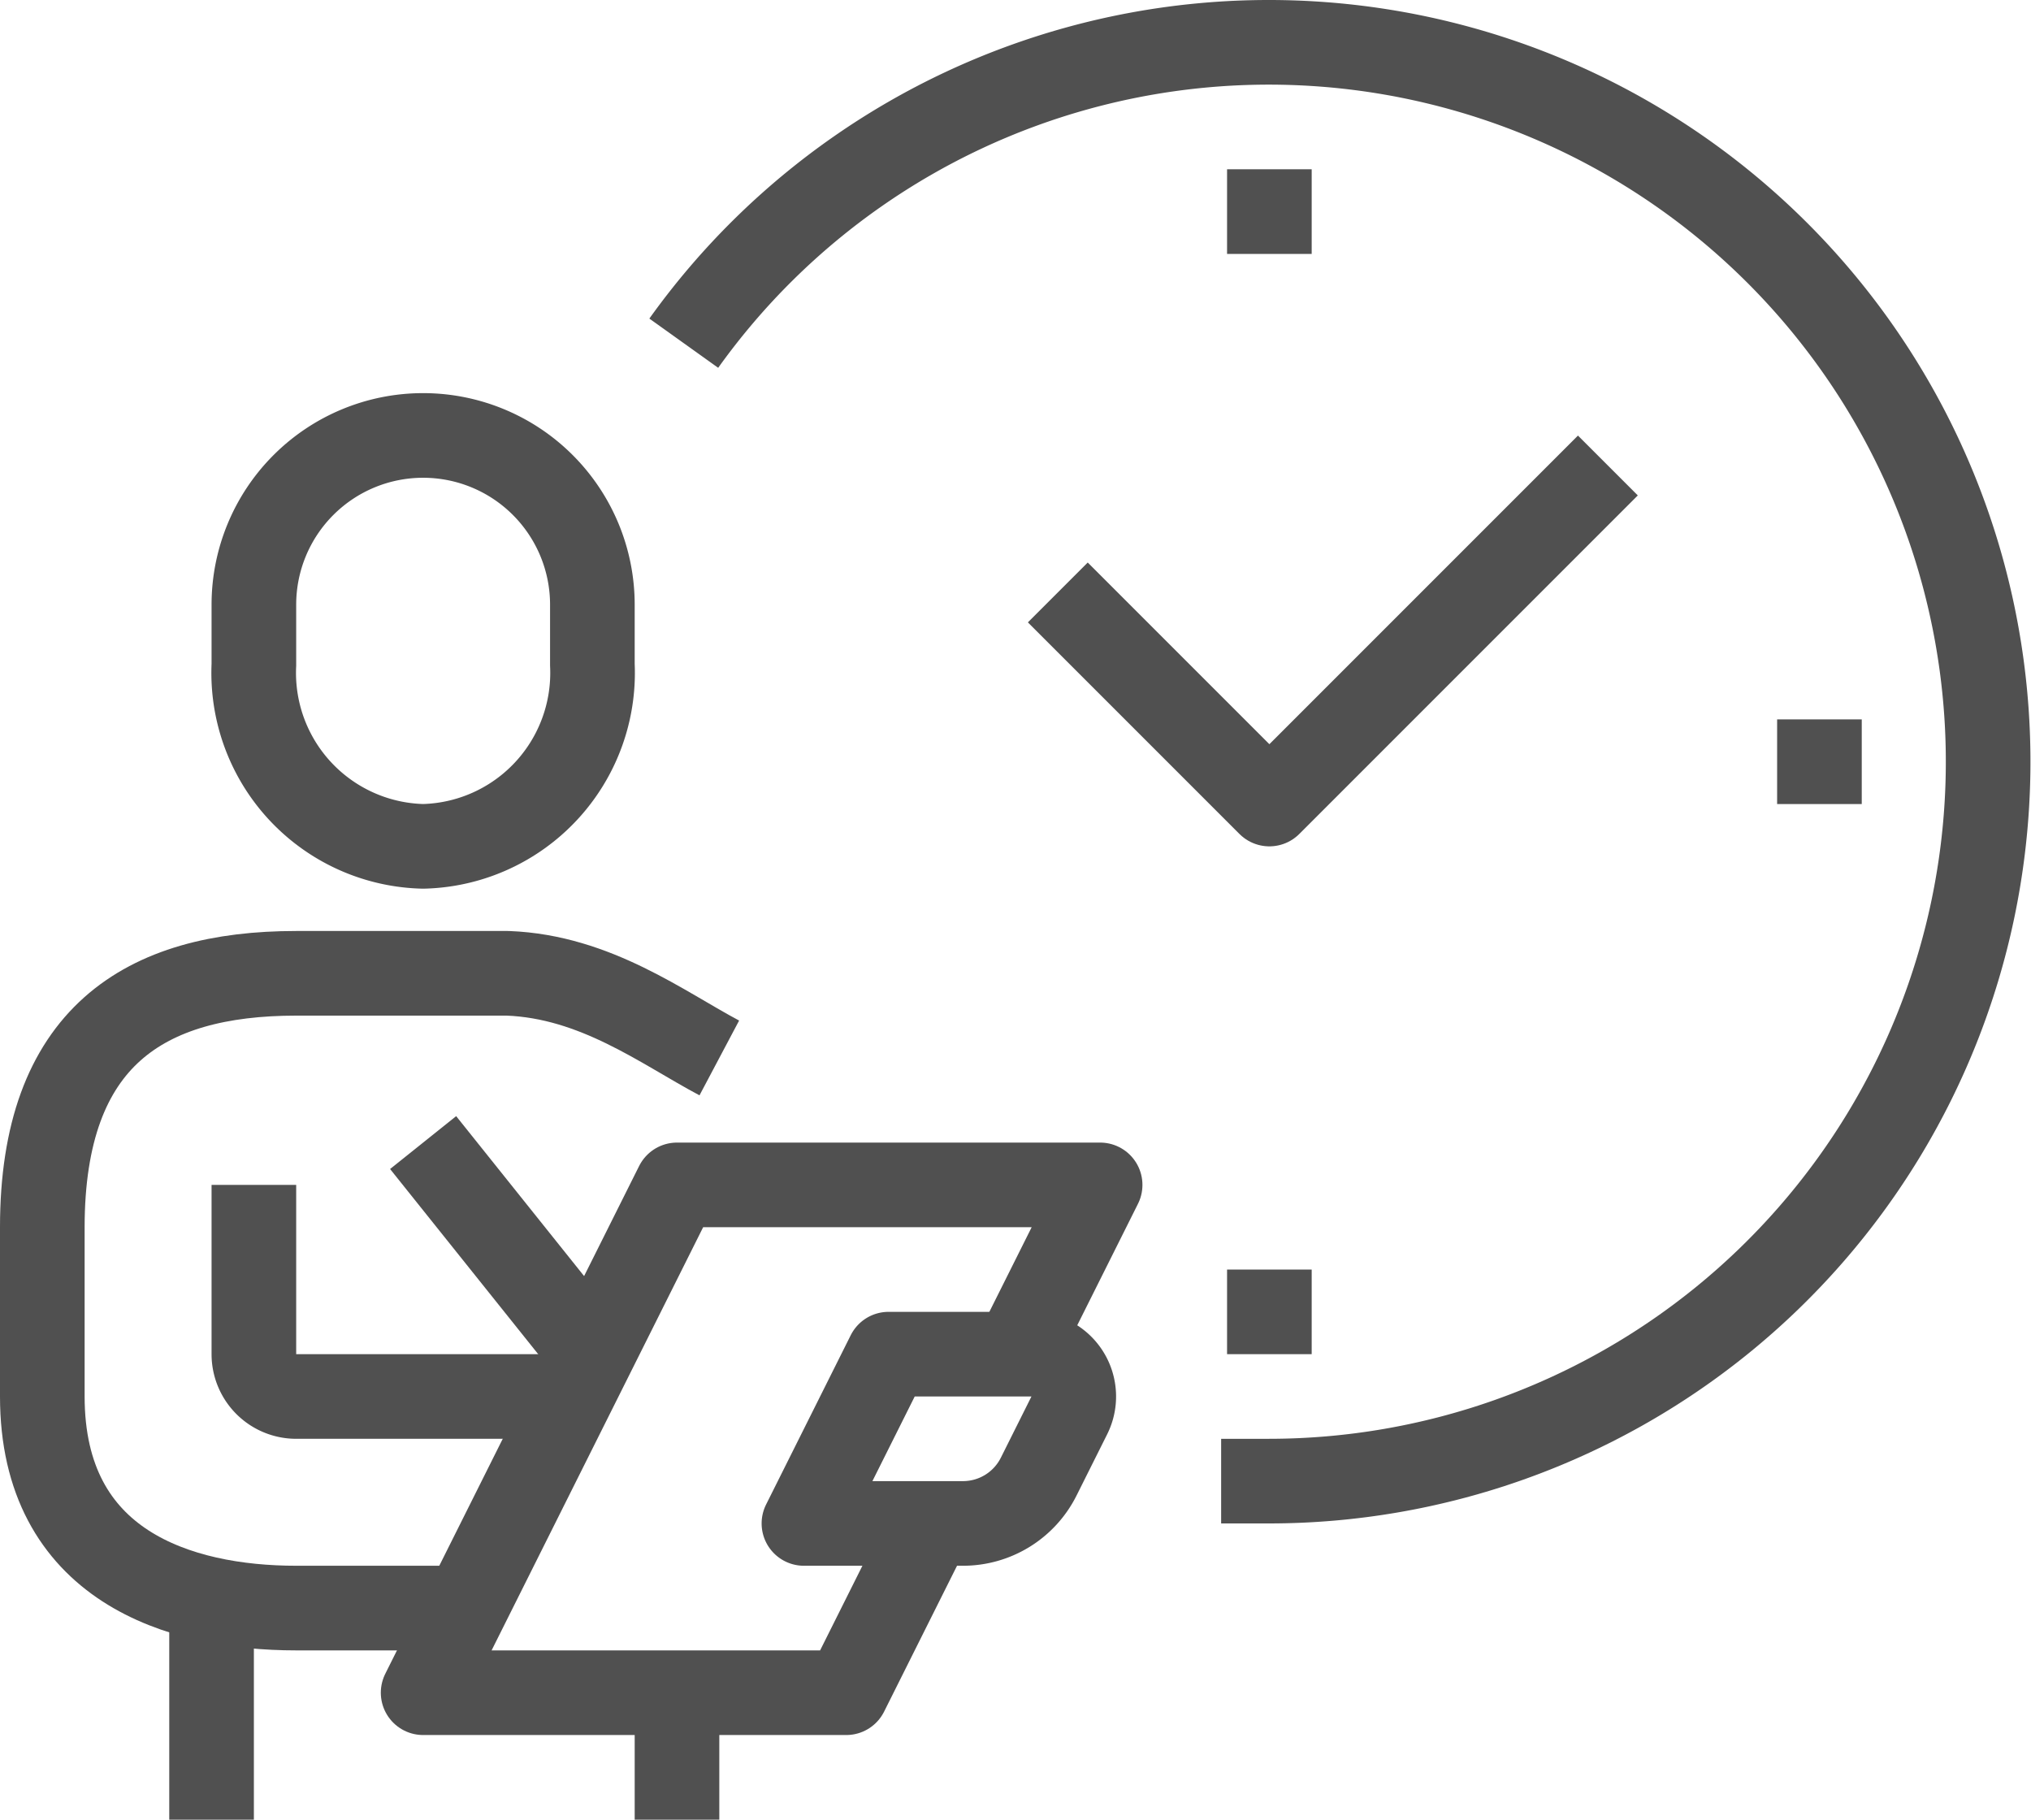 <svg xmlns="http://www.w3.org/2000/svg" viewBox="0 0 48 43"><defs><style>.a{fill:none;stroke:#505050;stroke-linejoin:round;stroke-width:2px;}</style></defs><title>5</title><path class="a" d="M2646.84,2234.46a4.1,4.1,0,0,0,4-4.29v-1.42a4,4,0,1,0-8,0v1.42A4.1,4.1,0,0,0,2646.84,2234.46Z" transform="translate(-2636.84 -2214.46)"/><path class="a" d="M2653.84,2239.46c-1.34-.71-2.92-1.92-5-2h-5c-3.59,0-6,1.51-6,6v4c0,4,3.23,5,6,5h4" transform="translate(-2636.84 -2214.46)"/><path class="a" d="M2642.84,2242.46v4a1,1,0,0,0,1,1h6" transform="translate(-2636.84 -2214.46)"/><line class="a" x1="5" y1="38" x2="5" y2="43"/><line class="a" x1="16" y1="40" x2="16" y2="43"/><path class="a" d="M2659.6,2250.46h-3.76l2-4h3.38a1,1,0,0,1,.89,1.45l-.72,1.44A2,2,0,0,1,2659.6,2250.46Z" transform="translate(-2636.84 -2214.46)"/><line class="a" x1="10" y1="27" x2="14" y2="32"/><polyline class="a" points="24 32 26 28 16 28 10 40 20 40 22 36"/><line class="a" x1="30" y1="4" x2="30" y2="6"/><line class="a" x1="44" y1="18" x2="42" y2="18"/><line class="a" x1="30" y1="32" x2="30" y2="30"/><polyline class="a" points="25 14 30 19 38 11"/><path class="a" d="M2653,2222.57a17,17,0,1,1,13.83,26.89c-.38,0-.76,0-1.13,0" transform="translate(-2636.84 -2214.46)"/></svg>